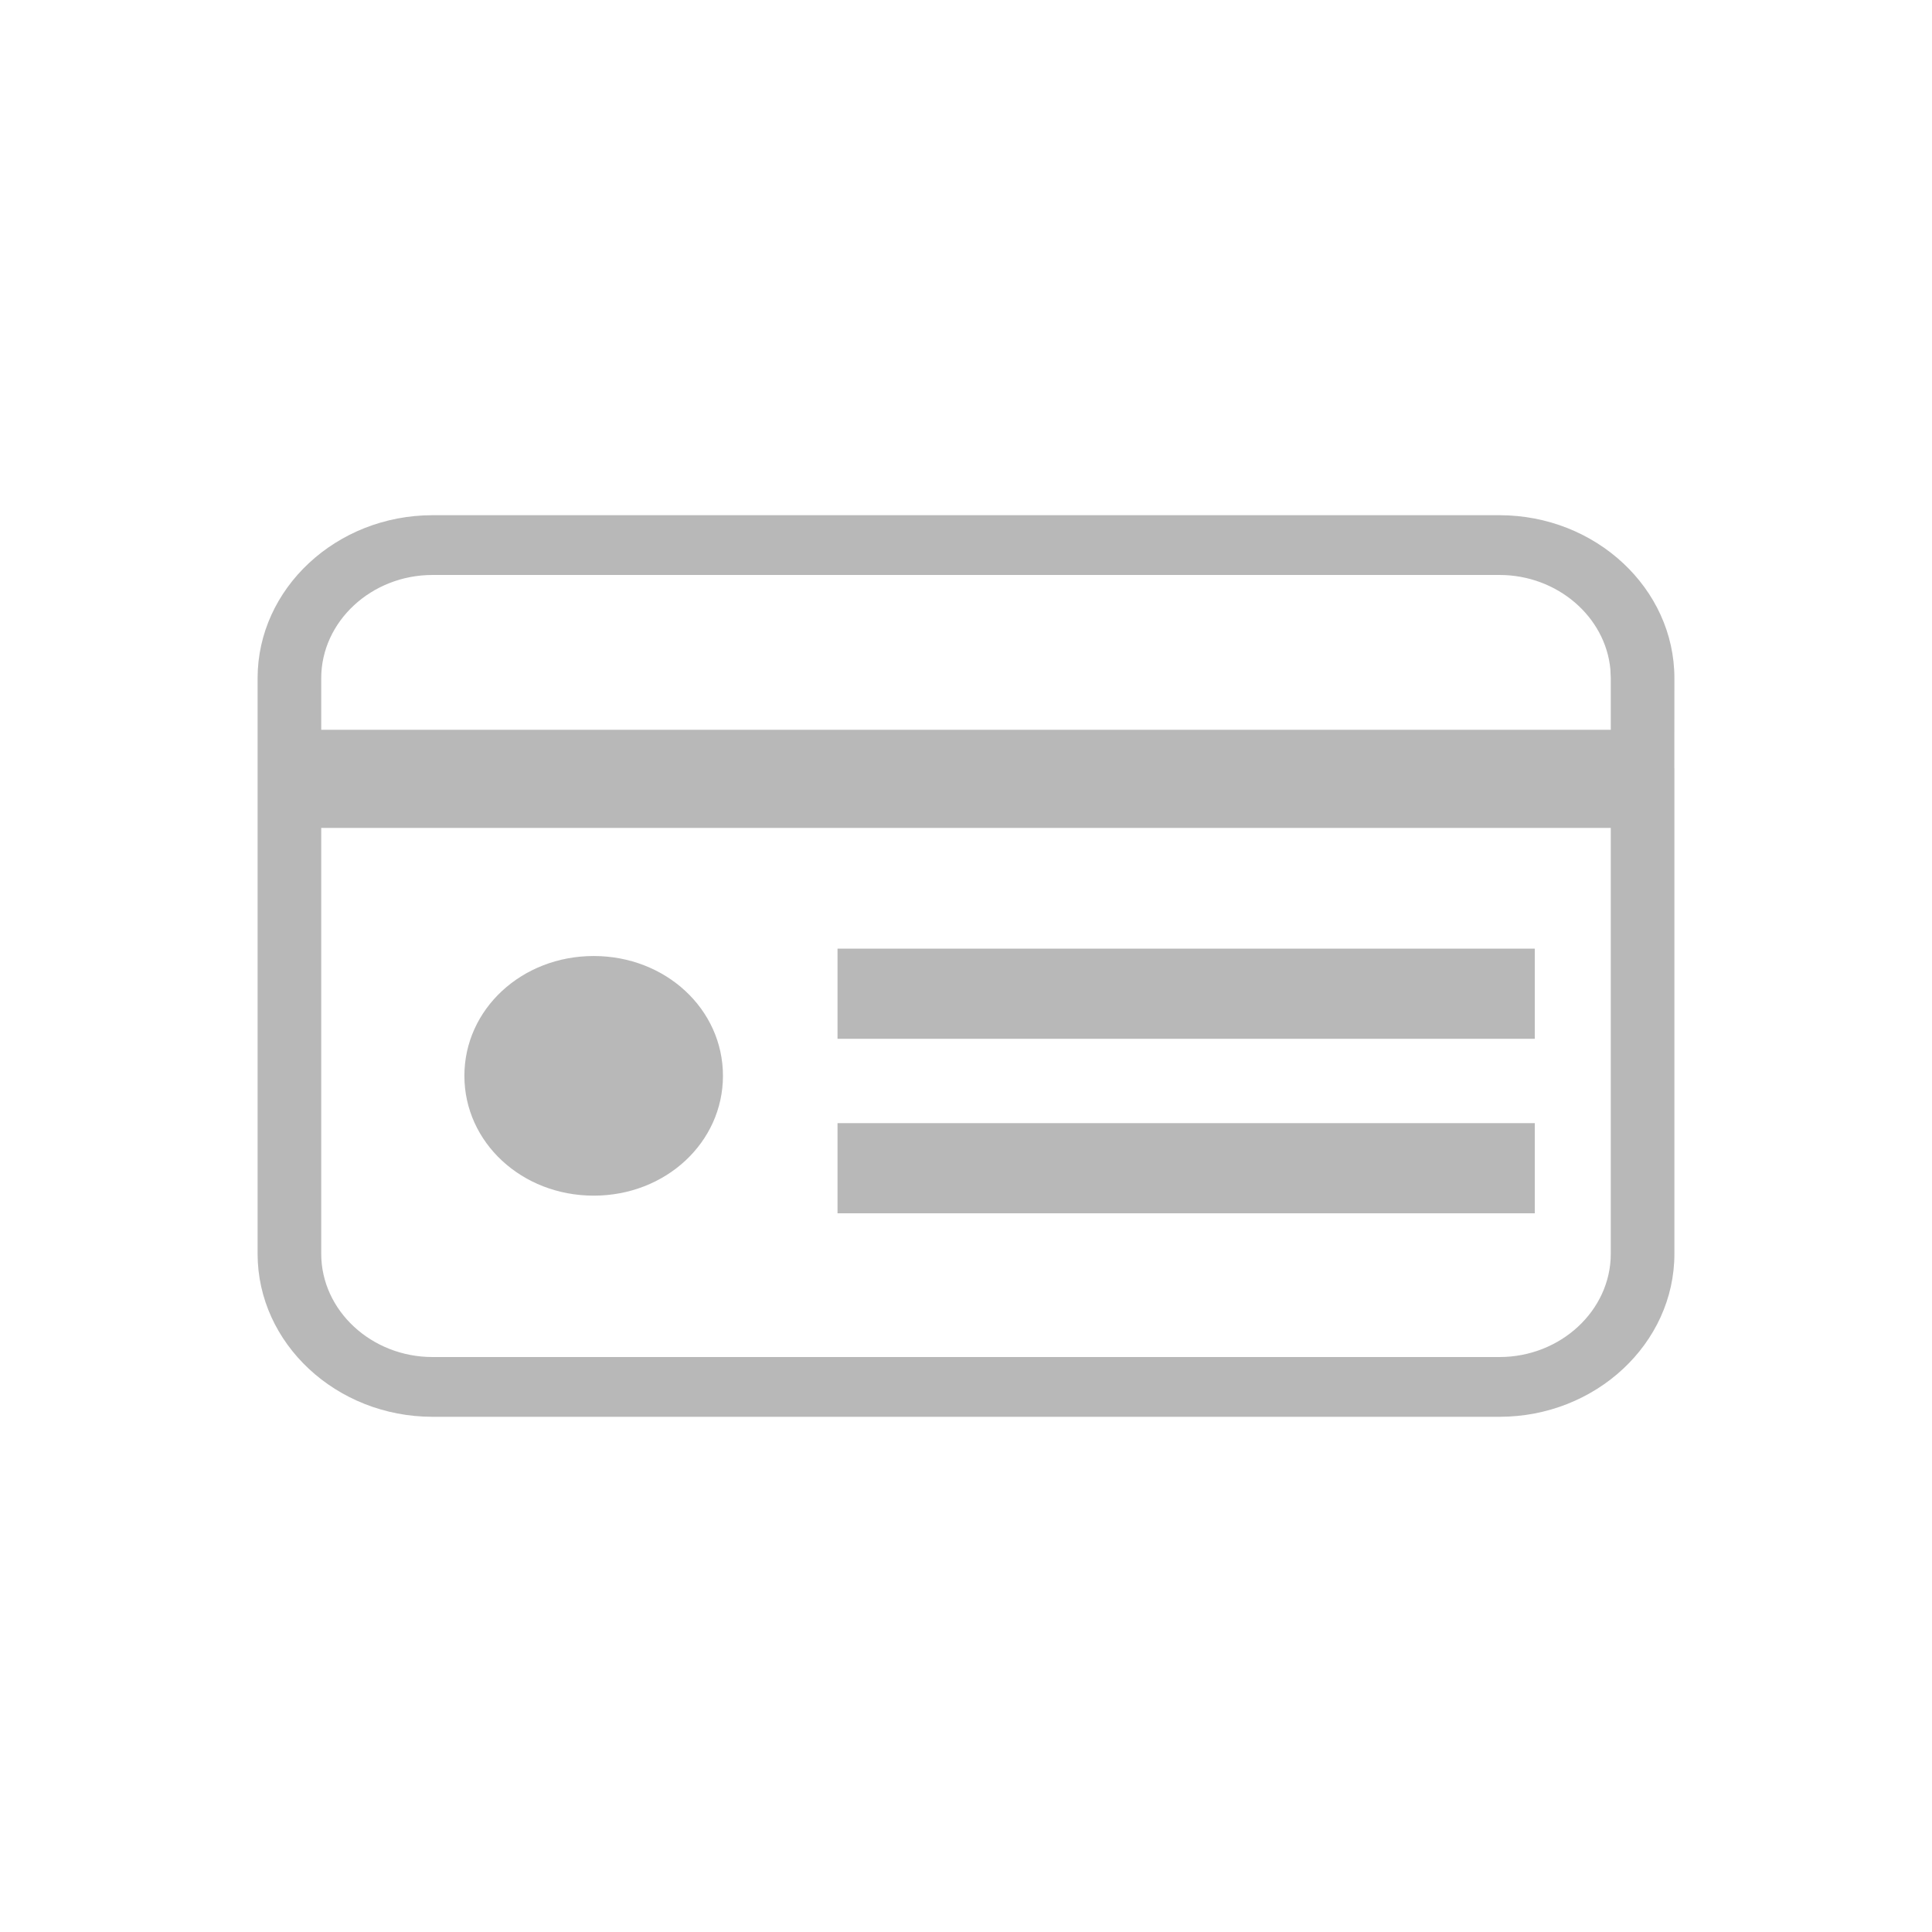 <svg xmlns="http://www.w3.org/2000/svg" width="30" height="30" viewBox="0 0 30 30">
  <path fill="#B8B8B8" d="M23.283,8 C24.777,8 26,9.137 26,10.531 L26,10.531 L25.999,11.927 L26,11.927 L26,19.469 C26,20.863 24.777,22 23.283,22 L6.717,22 C5.223,22 4,20.863 4,19.469 L4,11.927 L4,10.531 C4,9.137 5.223,8 6.717,8 L6.717,8 Z M25.012,12.856 L4.988,12.856 L4.988,19.469 C4.988,20.348 5.766,21.072 6.717,21.072 L23.283,21.072 C24.234,21.072 25.012,20.348 25.012,19.469 L25.012,12.856 Z M23.832,17.44 L23.832,18.84 L13.005,18.84 L13.005,17.44 L23.832,17.44 Z M9.219,14.845 C10.337,14.845 11.226,15.671 11.226,16.705 C11.226,17.739 10.337,18.566 9.219,18.566 C8.101,18.566 7.211,17.739 7.211,16.705 C7.211,15.671 8.101,14.845 9.219,14.845 Z M23.832,14.73 L23.832,16.13 L13.005,16.13 L13.005,14.73 L23.832,14.73 Z M23.283,8.928 L6.717,8.928 C5.766,8.928 4.988,9.652 4.988,10.531 L4.988,10.531 L4.988,11.332 L25.012,11.332 L25.012,10.531 L25.006,10.393 C24.93,9.578 24.184,8.928 23.283,8.928 L23.283,8.928 Z"/>
</svg>
